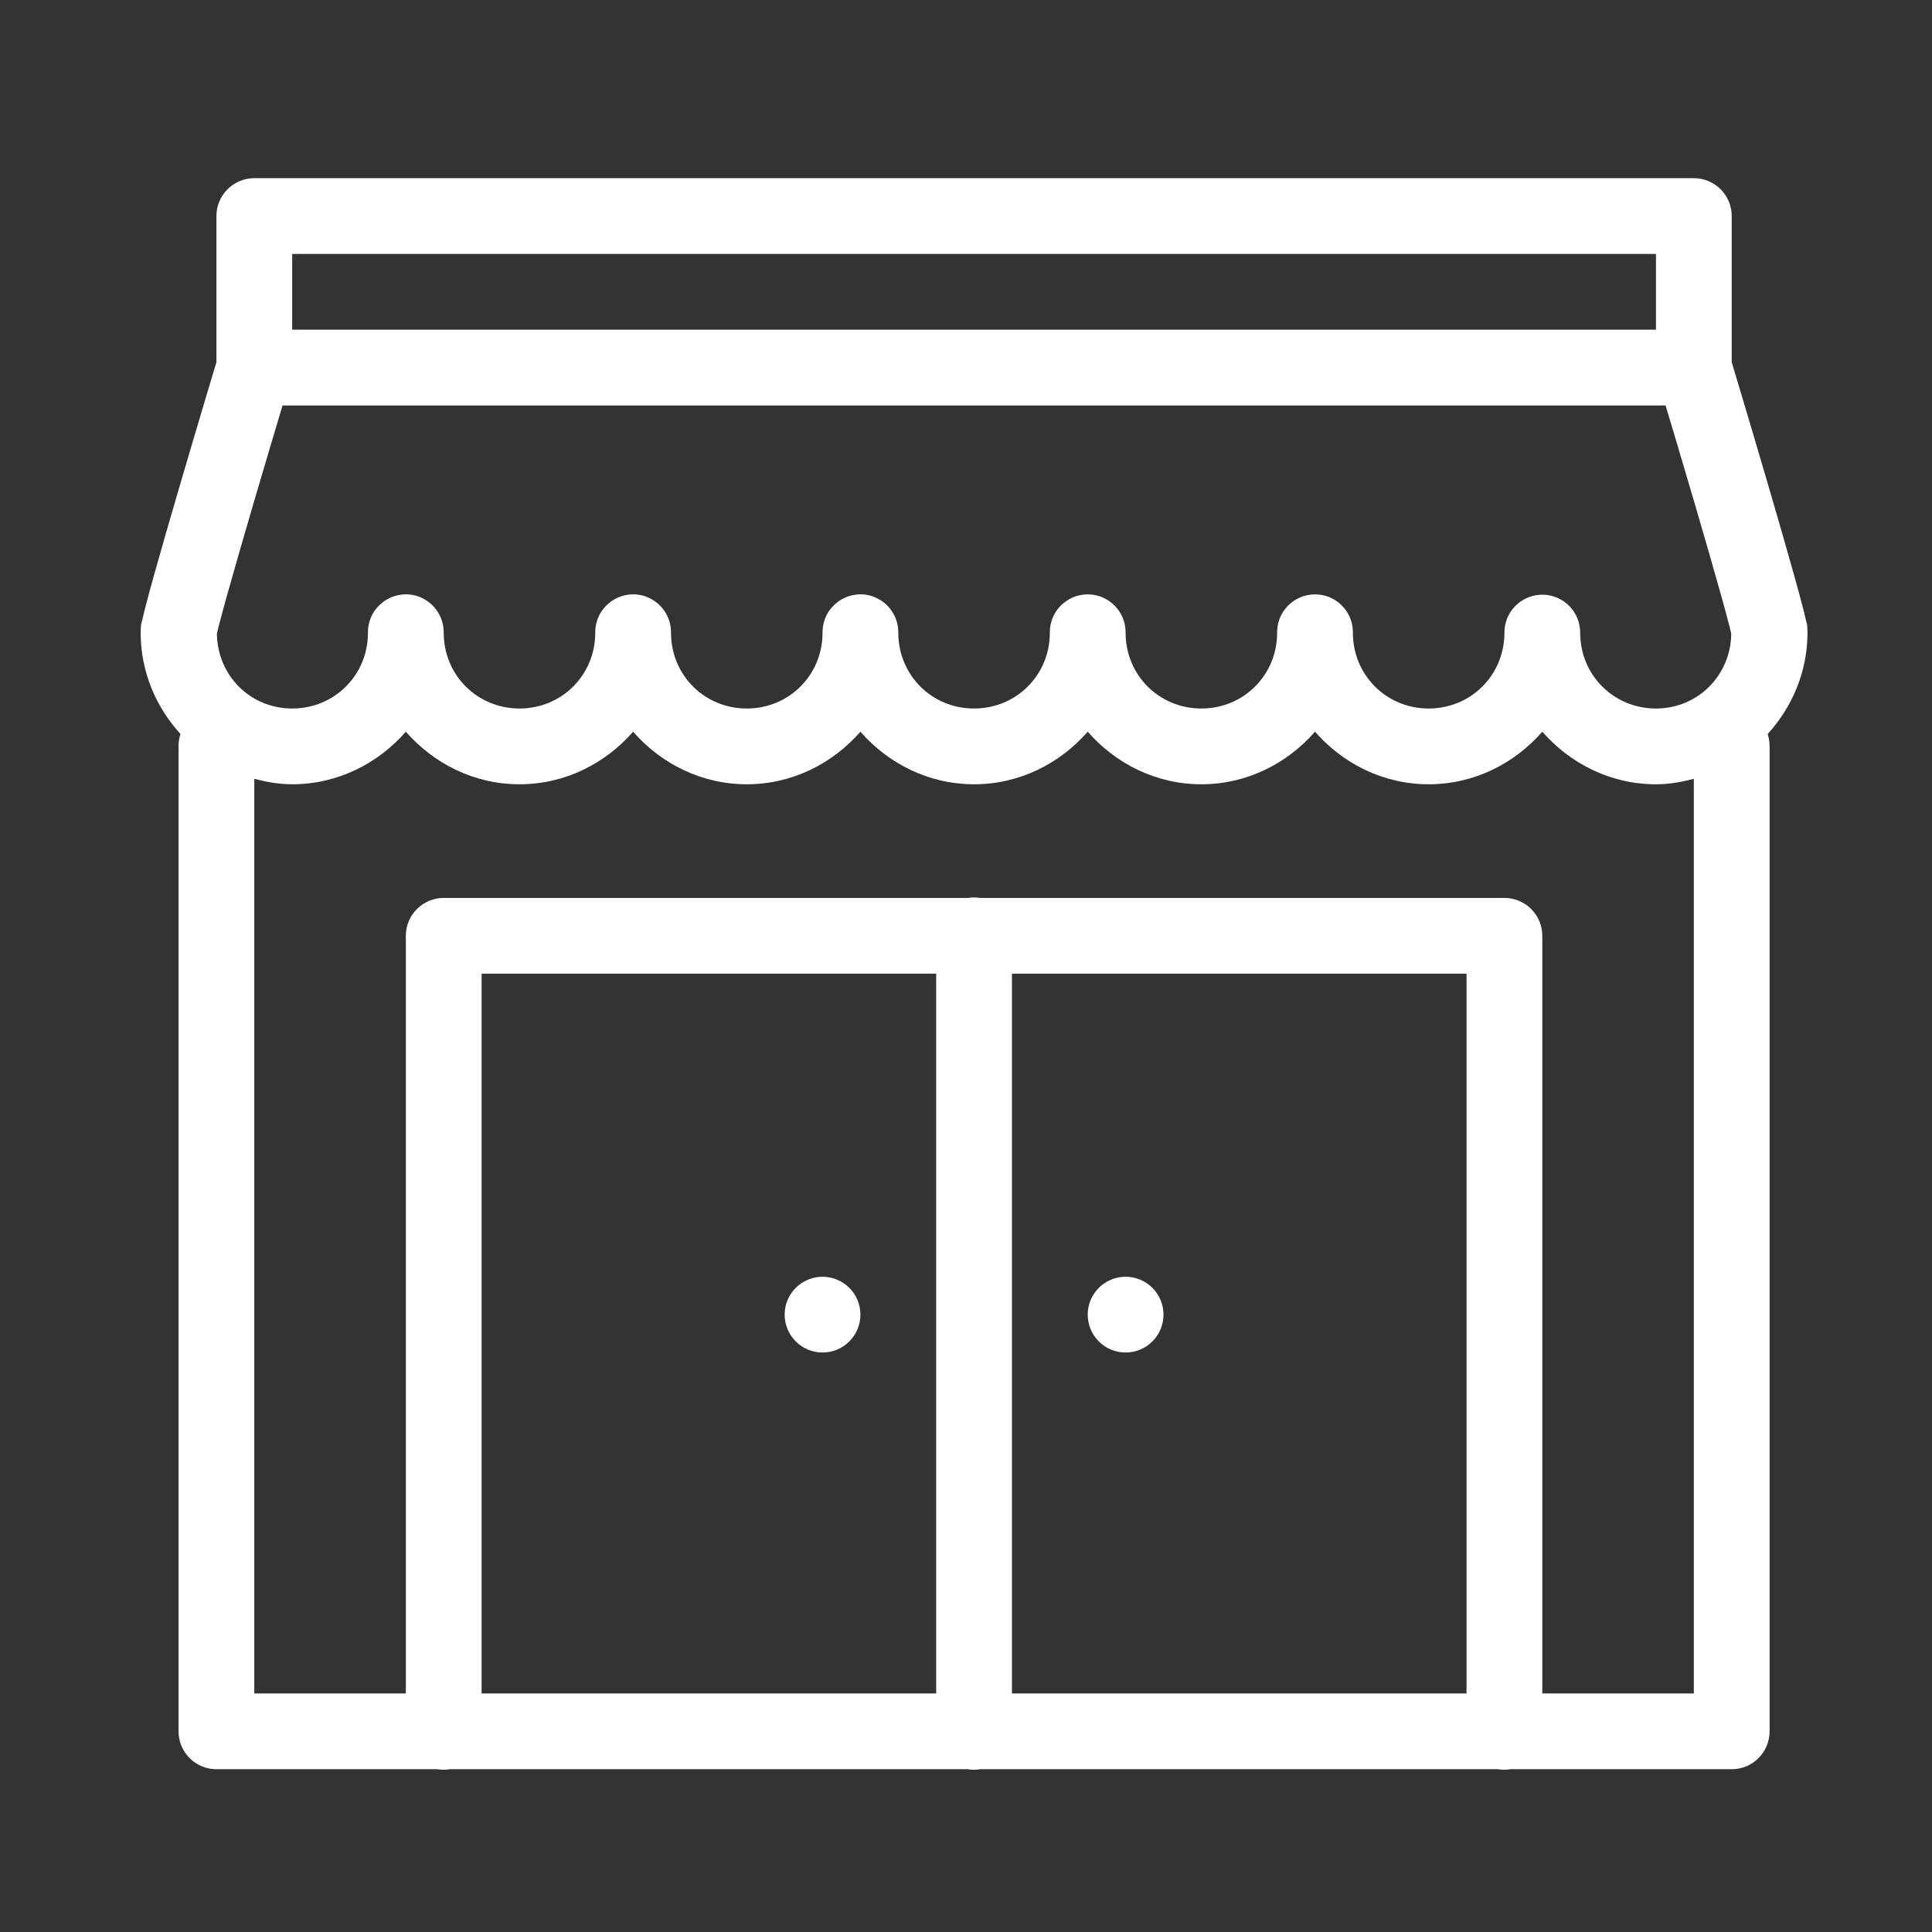 <svg width="51" height="51" viewBox="0 0 51 51" fill="none" xmlns="http://www.w3.org/2000/svg">
<rect x="0" y="0" width="51" height="51" fill="#333333" stroke="none"/>
<path d="M6.713 4.703C6.448 4.703 6.193 4.809 6.006 4.996C5.818 5.184 5.713 5.438 5.713 5.703V9.561C5.673 9.694 5.234 11.153 4.754 12.791C4.503 13.647 4.252 14.515 4.062 15.196C3.968 15.536 3.888 15.828 3.83 16.057C3.801 16.171 3.777 16.268 3.758 16.356C3.739 16.444 3.713 16.442 3.713 16.703C3.713 17.732 4.118 18.666 4.764 19.377C4.729 19.482 4.712 19.593 4.713 19.703V45.703C4.713 45.969 4.818 46.223 5.006 46.41C5.193 46.598 5.448 46.703 5.713 46.703H11.545C11.653 46.721 11.763 46.721 11.871 46.703H25.545C25.653 46.721 25.763 46.721 25.871 46.703H39.545C39.653 46.721 39.763 46.721 39.871 46.703H45.713C45.978 46.703 46.232 46.598 46.42 46.41C46.608 46.223 46.713 45.969 46.713 45.703V19.703C46.714 19.593 46.697 19.482 46.662 19.377C47.308 18.666 47.713 17.732 47.713 16.703C47.713 16.442 47.687 16.444 47.668 16.356C47.649 16.268 47.625 16.171 47.596 16.057C47.538 15.828 47.458 15.536 47.363 15.196C47.173 14.515 46.922 13.647 46.672 12.791C46.192 11.153 45.753 9.694 45.713 9.561V5.703C45.713 5.438 45.608 5.184 45.42 4.996C45.232 4.809 44.978 4.703 44.713 4.703H6.713ZM7.713 6.703H43.713V8.703H7.713V6.703ZM7.459 10.703H43.967C44.116 11.201 44.361 12.012 44.754 13.354C45.003 14.205 45.252 15.068 45.438 15.733C45.53 16.065 45.607 16.348 45.658 16.549C45.678 16.628 45.69 16.683 45.701 16.731C45.684 17.832 44.819 18.703 43.713 18.703C42.596 18.703 41.713 17.82 41.713 16.703C41.714 16.443 41.614 16.193 41.434 16.006C41.254 15.818 41.008 15.708 40.748 15.699C40.488 15.69 40.235 15.782 40.042 15.957C39.849 16.131 39.732 16.374 39.715 16.633C39.713 16.657 39.713 16.68 39.713 16.703C39.713 17.82 38.83 18.703 37.713 18.703C36.596 18.703 35.713 17.82 35.713 16.703C35.716 16.467 35.636 16.238 35.486 16.055C35.465 16.03 35.443 16.006 35.42 15.983C35.349 15.912 35.268 15.852 35.18 15.805C35.179 15.805 35.178 15.805 35.178 15.805C35.148 15.789 35.118 15.775 35.088 15.762C34.995 15.725 34.897 15.702 34.797 15.694C34.764 15.691 34.73 15.689 34.697 15.69C34.63 15.691 34.563 15.699 34.498 15.713C34.466 15.72 34.434 15.729 34.402 15.739C34.371 15.749 34.341 15.761 34.31 15.774C34.31 15.774 34.309 15.775 34.309 15.776C34.26 15.797 34.213 15.823 34.168 15.852C34.157 15.859 34.146 15.866 34.135 15.873C34.123 15.882 34.112 15.891 34.102 15.901C34.06 15.932 34.021 15.967 33.984 16.004C33.939 16.053 33.898 16.106 33.863 16.162C33.846 16.19 33.829 16.219 33.815 16.248C33.815 16.249 33.815 16.25 33.815 16.25C33.8 16.279 33.787 16.309 33.775 16.34C33.775 16.341 33.775 16.341 33.775 16.342C33.764 16.373 33.754 16.404 33.746 16.436C33.746 16.436 33.746 16.437 33.746 16.438C33.737 16.469 33.73 16.501 33.725 16.533C33.725 16.534 33.725 16.535 33.725 16.535C33.72 16.568 33.717 16.6 33.715 16.633C33.715 16.634 33.715 16.634 33.715 16.635C33.713 16.658 33.713 16.681 33.713 16.703C33.713 17.82 32.83 18.703 31.713 18.703C30.596 18.703 29.713 17.82 29.713 16.703C29.713 16.67 29.712 16.637 29.709 16.604C29.692 16.403 29.614 16.213 29.486 16.057C29.486 16.056 29.486 16.056 29.486 16.055C29.401 15.952 29.296 15.867 29.178 15.805C29.148 15.789 29.119 15.775 29.088 15.762C28.995 15.725 28.897 15.702 28.797 15.694C28.731 15.688 28.664 15.688 28.598 15.696C28.564 15.7 28.531 15.706 28.498 15.713C28.434 15.727 28.371 15.747 28.311 15.774C28.31 15.774 28.309 15.775 28.309 15.776C28.26 15.797 28.213 15.823 28.168 15.852C28.145 15.867 28.123 15.883 28.102 15.901C28.06 15.932 28.021 15.967 27.984 16.004C27.916 16.077 27.859 16.159 27.814 16.248C27.814 16.249 27.814 16.25 27.814 16.25C27.8 16.279 27.787 16.309 27.775 16.34C27.775 16.341 27.775 16.341 27.775 16.342C27.764 16.373 27.754 16.404 27.746 16.436C27.746 16.436 27.746 16.437 27.746 16.438C27.737 16.469 27.73 16.501 27.725 16.533C27.725 16.534 27.725 16.535 27.725 16.535C27.72 16.568 27.716 16.6 27.715 16.633C27.715 16.634 27.715 16.634 27.715 16.635C27.713 16.658 27.713 16.681 27.713 16.703C27.713 17.82 26.83 18.703 25.713 18.703C24.596 18.703 23.713 17.82 23.713 16.703C23.713 16.67 23.712 16.637 23.709 16.604C23.692 16.403 23.614 16.213 23.486 16.057C23.486 16.056 23.486 16.056 23.486 16.055C23.401 15.952 23.296 15.867 23.178 15.805C23.148 15.789 23.119 15.775 23.088 15.762C22.933 15.699 22.764 15.676 22.598 15.696C22.564 15.7 22.531 15.706 22.498 15.713C22.434 15.727 22.371 15.747 22.311 15.774C22.31 15.774 22.309 15.775 22.309 15.776C22.26 15.797 22.213 15.823 22.168 15.852C22.157 15.859 22.146 15.866 22.135 15.873C22.123 15.882 22.112 15.891 22.102 15.901C21.981 15.993 21.882 16.112 21.814 16.248C21.814 16.249 21.814 16.25 21.814 16.25C21.8 16.279 21.787 16.309 21.775 16.34C21.775 16.341 21.775 16.341 21.775 16.342C21.764 16.373 21.754 16.404 21.746 16.436C21.746 16.436 21.746 16.437 21.746 16.438C21.737 16.469 21.73 16.501 21.725 16.533C21.725 16.534 21.725 16.535 21.725 16.535C21.72 16.568 21.716 16.6 21.715 16.633C21.715 16.634 21.715 16.634 21.715 16.635C21.713 16.658 21.713 16.681 21.713 16.703C21.713 17.82 20.83 18.703 19.713 18.703C18.596 18.703 17.713 17.82 17.713 16.703C17.713 16.67 17.712 16.637 17.709 16.604C17.692 16.403 17.614 16.213 17.486 16.057C17.486 16.056 17.486 16.056 17.486 16.055C17.401 15.952 17.296 15.867 17.178 15.805C17.148 15.789 17.119 15.775 17.088 15.762C16.933 15.699 16.764 15.676 16.598 15.696C16.564 15.7 16.531 15.706 16.498 15.713C16.434 15.727 16.371 15.747 16.311 15.774C16.31 15.774 16.309 15.775 16.309 15.776C16.26 15.797 16.213 15.823 16.168 15.852C16.157 15.859 16.146 15.866 16.135 15.873C16.123 15.882 16.112 15.891 16.102 15.901C15.981 15.993 15.882 16.112 15.815 16.248C15.815 16.249 15.815 16.25 15.815 16.25C15.8 16.279 15.787 16.309 15.775 16.34C15.775 16.341 15.775 16.341 15.775 16.342C15.764 16.373 15.754 16.404 15.746 16.436C15.746 16.436 15.746 16.437 15.746 16.438C15.737 16.469 15.73 16.501 15.725 16.533C15.725 16.534 15.725 16.535 15.725 16.535C15.72 16.568 15.716 16.6 15.715 16.633C15.715 16.634 15.715 16.634 15.715 16.635C15.713 16.658 15.713 16.681 15.713 16.703C15.713 17.82 14.83 18.703 13.713 18.703C12.596 18.703 11.713 17.82 11.713 16.703C11.713 16.67 11.712 16.637 11.709 16.604C11.691 16.403 11.614 16.213 11.486 16.057C11.486 16.056 11.486 16.056 11.486 16.055C11.401 15.952 11.296 15.867 11.178 15.805C11.149 15.789 11.118 15.775 11.088 15.762C10.933 15.699 10.764 15.676 10.598 15.696C10.564 15.7 10.531 15.706 10.498 15.713C10.434 15.727 10.371 15.747 10.31 15.774C10.31 15.774 10.309 15.775 10.309 15.776C10.26 15.797 10.213 15.823 10.168 15.852C10.157 15.859 10.146 15.866 10.135 15.873C10.123 15.882 10.112 15.891 10.102 15.901C9.981 15.993 9.882 16.112 9.814 16.248C9.814 16.249 9.814 16.25 9.814 16.25C9.8 16.279 9.787 16.309 9.775 16.34C9.775 16.341 9.775 16.341 9.775 16.342C9.764 16.373 9.754 16.404 9.746 16.436C9.746 16.436 9.746 16.437 9.746 16.438C9.737 16.469 9.73 16.501 9.725 16.533C9.725 16.534 9.725 16.535 9.725 16.535C9.72 16.568 9.716 16.6 9.715 16.633C9.715 16.634 9.715 16.634 9.715 16.635C9.713 16.658 9.713 16.681 9.713 16.703C9.713 17.82 8.83 18.703 7.713 18.703C6.607 18.703 5.742 17.832 5.725 16.731C5.736 16.683 5.747 16.628 5.768 16.549C5.819 16.348 5.896 16.065 5.988 15.733C6.174 15.068 6.423 14.205 6.672 13.354C7.065 12.012 7.31 11.201 7.459 10.703ZM10.713 19.315C11.448 20.157 12.516 20.703 13.713 20.703C14.91 20.703 15.978 20.157 16.713 19.315C17.448 20.157 18.516 20.703 19.713 20.703C20.91 20.703 21.978 20.157 22.713 19.315C23.448 20.157 24.516 20.703 25.713 20.703C26.91 20.703 27.978 20.157 28.713 19.315C29.448 20.157 30.516 20.703 31.713 20.703C32.91 20.703 33.978 20.157 34.713 19.315C35.448 20.157 36.516 20.703 37.713 20.703C38.91 20.703 39.978 20.157 40.713 19.315C41.448 20.157 42.516 20.703 43.713 20.703C44.06 20.703 44.391 20.643 44.713 20.559V44.703H40.713V24.703C40.713 24.438 40.608 24.184 40.42 23.996C40.232 23.809 39.978 23.703 39.713 23.703H25.867C25.811 23.694 25.754 23.689 25.697 23.69C25.649 23.691 25.601 23.695 25.553 23.703H11.713C11.448 23.703 11.193 23.809 11.006 23.996C10.818 24.184 10.713 24.438 10.713 24.703V44.703H6.713V20.559C7.035 20.643 7.366 20.703 7.713 20.703C8.91 20.703 9.978 20.157 10.713 19.315ZM12.713 25.703H24.713V44.703H12.713V25.703ZM26.713 25.703H38.713V44.703H26.713V25.703ZM21.713 33.703C21.448 33.703 21.193 33.809 21.006 33.996C20.818 34.184 20.713 34.438 20.713 34.703C20.713 34.969 20.818 35.223 21.006 35.41C21.193 35.598 21.448 35.703 21.713 35.703C21.978 35.703 22.233 35.598 22.42 35.41C22.608 35.223 22.713 34.969 22.713 34.703C22.713 34.438 22.608 34.184 22.42 33.996C22.233 33.809 21.978 33.703 21.713 33.703ZM29.713 33.703C29.448 33.703 29.193 33.809 29.006 33.996C28.818 34.184 28.713 34.438 28.713 34.703C28.713 34.969 28.818 35.223 29.006 35.41C29.193 35.598 29.448 35.703 29.713 35.703C29.978 35.703 30.233 35.598 30.42 35.41C30.608 35.223 30.713 34.969 30.713 34.703C30.713 34.438 30.608 34.184 30.42 33.996C30.233 33.809 29.978 33.703 29.713 33.703Z" fill="white"/>
</svg>
